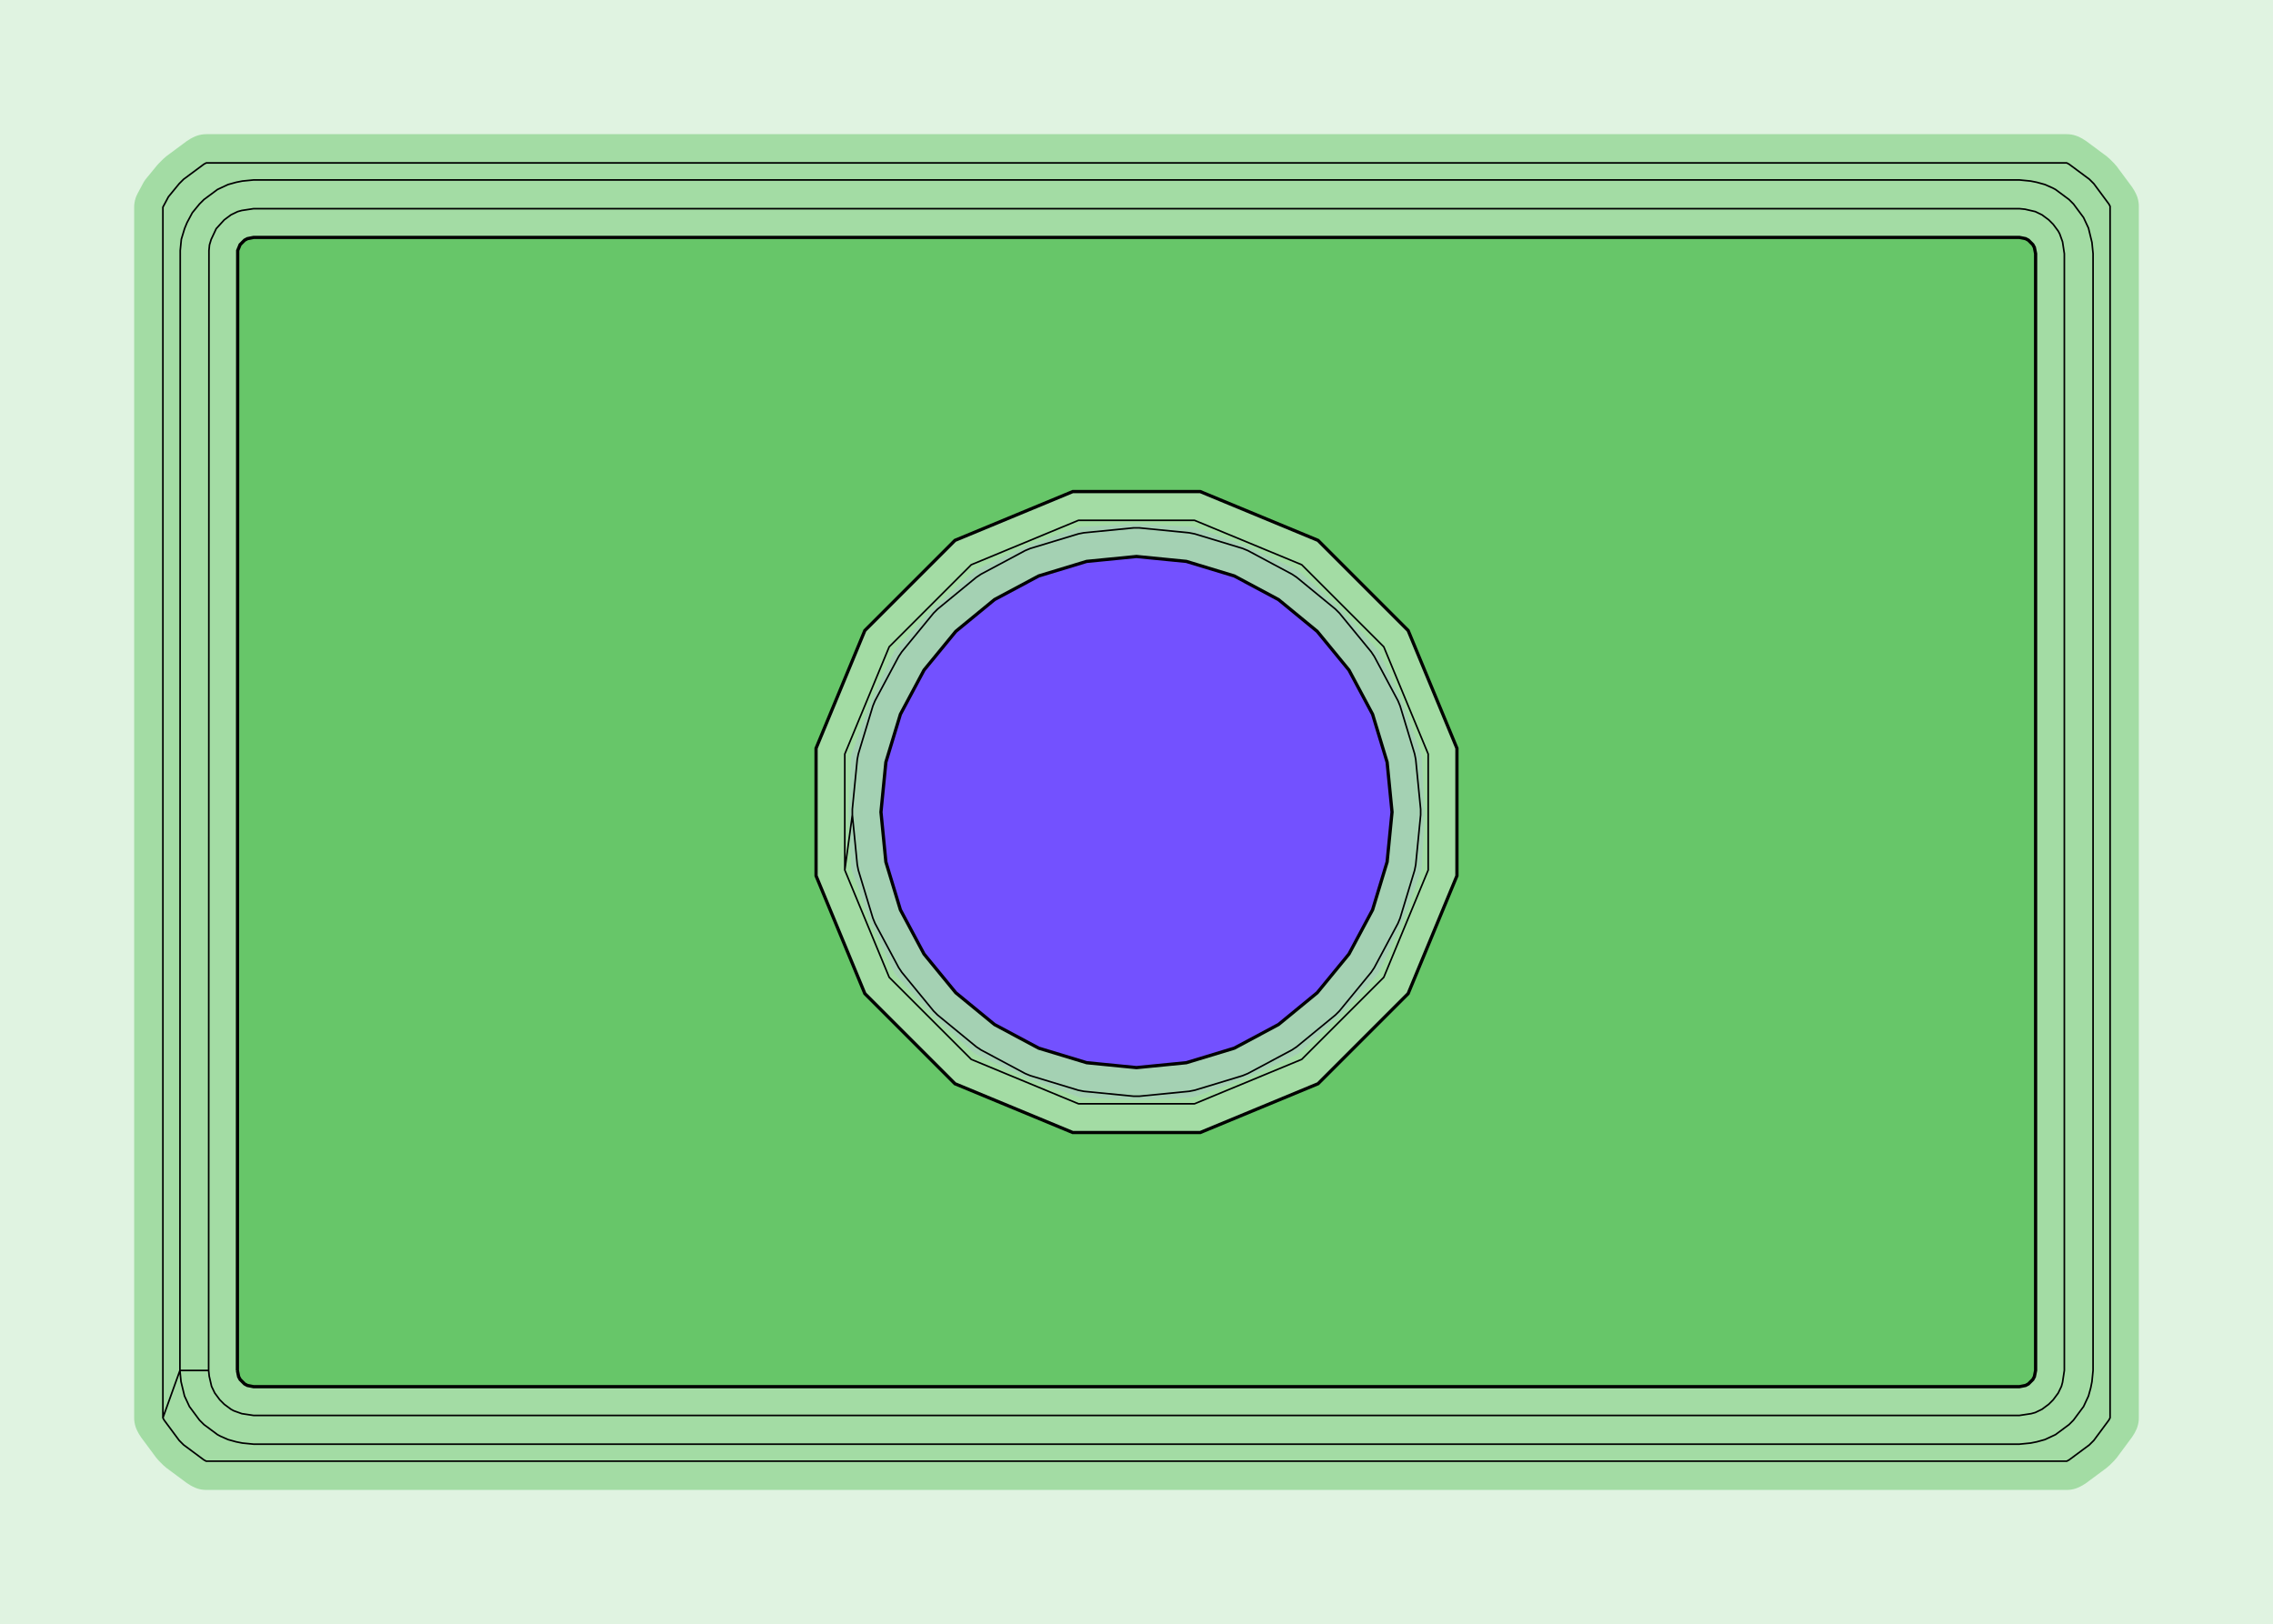 <?xml version="1.0" standalone="no"?>
<!DOCTYPE svg PUBLIC "-//W3C//DTD SVG 1.1//EN"
"http://www.w3.org/Graphics/SVG/1.1/DTD/svg11.dtd">
<!-- original:
<svg width="67.2378" height="48.0378" viewBox="0 0 1400.79 1000.79" version="1.1"
-->
<svg width="6723.78" height="4803.78" viewBox="0 0 1400.79 1000.79" version="1.1"
xmlns="http://www.w3.org/2000/svg"
xmlns:xlink="http://www.w3.org/1999/xlink">
<g fill-rule="evenodd"><path d="M 2.84217e-14,1000.79 L 2.84217e-14,0 L 1400.79,0 L 1400.79,1000.79 L 2.84217e-14,1000.79M 522.96,502.359 L 524.477,533.231 L 524.634,535.357 L 525.301,537.378 L 535.714,566.48 L 537.218,570.11 L 550.433,598.051 L 551.391,599.955 L 552.782,601.567 L 573.54,624.469 L 576.318,627.248 L 599.22,648.006 L 600.832,649.396 L 602.736,650.355 L 630.677,663.569 L 634.307,665.073 L 663.409,675.486 L 665.43,676.154 L 667.556,676.311 L 698.429,677.827 L 702.359,677.827 L 733.23,676.311 L 735.353,676.154 L 737.376,675.486 L 766.478,665.073 L 770.108,663.569 L 798.049,650.354 L 799.951,649.397 L 801.565,648.005 L 824.467,627.247 L 827.245,624.469 L 848.003,601.567 L 849.393,599.955 L 850.352,598.051 L 863.567,570.11 L 865.071,566.48 L 875.484,537.378 L 876.152,535.357 L 876.309,533.231 L 877.825,502.359 L 877.825,498.429 L 876.309,467.558 L 876.152,465.435 L 875.484,463.411 L 865.07,434.31 L 863.567,430.679 L 850.352,402.739 L 849.394,400.836 L 848.003,399.223 L 827.245,376.321 L 824.467,373.543 L 801.564,352.785 L 799.952,351.394 L 798.049,350.436 L 770.108,337.221 L 766.478,335.717 L 737.376,325.304 L 735.353,324.635 L 733.23,324.479 L 702.359,322.962 L 698.429,322.962 L 667.556,324.479 L 665.431,324.636 L 663.409,325.303 L 634.308,335.717 L 630.677,337.22 L 602.737,350.435 L 600.832,351.394 L 599.221,352.784 L 576.318,373.542 L 573.54,376.32 L 552.782,399.223 L 551.391,400.836 L 550.433,402.738 L 537.218,430.679 L 535.715,434.31 L 525.302,463.411 L 524.633,465.434 L 524.477,467.558 L 522.96,498.429 L 522.96,502.359 z " style="fill-opacity:0.2;fill:rgb(103,198,105);"/></g>
<g fill-rule="evenodd"><path d="M 522.96,502.359 L 522.96,498.429 L 524.477,467.558 L 524.633,465.434 L 525.302,463.411 L 535.715,434.31 L 537.218,430.679 L 550.433,402.738 L 551.391,400.836 L 552.782,399.223 L 573.54,376.32 L 576.318,373.542 L 599.221,352.784 L 600.832,351.394 L 602.737,350.435 L 630.677,337.22 L 634.308,335.717 L 663.409,325.303 L 665.431,324.636 L 667.556,324.479 L 698.429,322.962 L 702.359,322.962 L 733.23,324.479 L 735.353,324.635 L 737.376,325.304 L 766.478,335.717 L 770.108,337.221 L 798.049,350.436 L 799.952,351.394 L 801.564,352.785 L 824.467,373.543 L 827.245,376.321 L 848.003,399.223 L 849.394,400.836 L 850.352,402.739 L 863.567,430.679 L 865.07,434.31 L 875.484,463.411 L 876.152,465.435 L 876.309,467.558 L 877.825,498.429 L 877.825,502.359 L 876.309,533.231 L 876.152,535.357 L 875.484,537.378 L 865.071,566.48 L 863.567,570.11 L 850.352,598.051 L 849.393,599.955 L 848.003,601.567 L 827.245,624.469 L 824.467,627.247 L 801.565,648.005 L 799.951,649.397 L 798.049,650.354 L 770.108,663.569 L 766.478,665.073 L 737.376,675.486 L 735.353,676.154 L 733.23,676.311 L 702.359,677.827 L 698.429,677.827 L 667.556,676.311 L 665.43,676.154 L 663.409,675.486 L 634.307,665.073 L 630.677,663.569 L 602.736,650.355 L 600.832,649.396 L 599.22,648.006 L 576.318,627.248 L 573.54,624.469 L 552.782,601.567 L 551.391,599.955 L 550.433,598.051 L 537.218,570.11 L 535.714,566.48 L 525.301,537.378 L 524.634,535.357 L 524.477,533.231 L 522.96,502.359 z " style="fill-opacity:0.2;fill:rgb(115,81,255);"/></g>
<polyline points="100.394,873.688 100.394,127.646 103.818,121.236 110.424,113.188 113.184,110.428 125.704,101.144 127.104,100.396 1273.68,100.396 1275.08,101.144 1287.6,110.428 1290.36,113.188 1299.64,125.708 1300.39,127.108 1300.39,873.684 1299.64,875.084 1290.36,887.604 1287.6,890.364 1275.08,899.648 1273.68,900.394 127.1,900.394 125.704,899.648 113.184,890.364 110.424,887.604 101.14,875.084 100.394,873.688 110.882,844.482 111.074,154.34 111.754,147.436 113.77,140.798 115.262,137.192 118.536,131.07 122.94,125.702 125.698,122.944 134.046,116.752 140.538,113.716 145.56,112.328 149.388,111.566 156.298,110.886 1244.49,110.886 1251.4,111.566 1255.22,112.328 1260.25,113.716 1265.01,115.828 1266.74,116.752 1275.09,122.944 1277.84,125.702 1284.04,134.05 1287.07,140.542 1289.22,149.392 1289.9,156.3 1289.9,844.49 1289.22,851.4 1288.46,855.228 1287.07,860.25 1284.04,866.742 1277.84,875.09 1275.09,877.848 1266.74,884.04 1260.25,887.076 1255.22,888.464 1251.4,889.226 1244.49,889.906 156.298,889.906 149.388,889.226 145.56,888.464 140.538,887.076 135.776,884.964 134.046,884.04 125.698,877.848 122.94,875.09 116.748,866.742 113.712,860.25 111.562,851.4 110.882,844.482 128.58,844.486 128.92,847.948 130.378,854.286 132.358,858.398 135.454,862.574 138.214,865.334 142.39,868.43 144.118,869.354 149.014,871.106 156.298,872.208 1244.49,872.208 1251.77,871.106 1254.28,870.41 1258.39,868.43 1262.57,865.334 1265.33,862.574 1268.43,858.398 1270.41,854.286 1271.1,851.774 1272.2,844.49 1272.2,156.3 1271.1,149.018 1269.35,144.122 1268.43,142.394 1265.33,138.218 1262.57,135.458 1258.39,132.362 1254.28,130.382 1247.94,128.924 1244.49,128.584 156.298,128.584 149.014,129.686 146.502,130.382 142.39,132.362 138.214,135.458 133.252,140.902 130.122,147.57 129.114,150.892 128.772,154.346 128.58,844.486" style="stroke:rgb(103,198,105);stroke-width:35.433;fill:none;stroke-opacity:0.5;stroke-linecap:round;stroke-linejoin:round;;fill:none"/>
<polyline points="100.394,873.688 100.394,127.646 103.818,121.236 110.424,113.188 113.184,110.428 125.704,101.144 127.104,100.396 1273.68,100.396 1275.08,101.144 1287.6,110.428 1290.36,113.188 1299.64,125.708 1300.39,127.108 1300.39,873.684 1299.64,875.084 1290.36,887.604 1287.6,890.364 1275.08,899.648 1273.68,900.394 127.1,900.394 125.704,899.648 113.184,890.364 110.424,887.604 101.14,875.084 100.394,873.688 110.882,844.482 111.074,154.34 111.754,147.436 113.77,140.798 115.262,137.192 118.536,131.07 122.94,125.702 125.698,122.944 134.046,116.752 140.538,113.716 145.56,112.328 149.388,111.566 156.298,110.886 1244.49,110.886 1251.4,111.566 1255.22,112.328 1260.25,113.716 1265.01,115.828 1266.74,116.752 1275.09,122.944 1277.84,125.702 1284.04,134.05 1287.07,140.542 1289.22,149.392 1289.9,156.3 1289.9,844.49 1289.22,851.4 1288.46,855.228 1287.07,860.25 1284.04,866.742 1277.84,875.09 1275.09,877.848 1266.74,884.04 1260.25,887.076 1255.22,888.464 1251.4,889.226 1244.49,889.906 156.298,889.906 149.388,889.226 145.56,888.464 140.538,887.076 135.776,884.964 134.046,884.04 125.698,877.848 122.94,875.09 116.748,866.742 113.712,860.25 111.562,851.4 110.882,844.482 128.58,844.486 128.92,847.948 130.378,854.286 132.358,858.398 135.454,862.574 138.214,865.334 142.39,868.43 144.118,869.354 149.014,871.106 156.298,872.208 1244.49,872.208 1251.77,871.106 1254.28,870.41 1258.39,868.43 1262.57,865.334 1265.33,862.574 1268.43,858.398 1270.41,854.286 1271.1,851.774 1272.2,844.49 1272.2,156.3 1271.1,149.018 1269.35,144.122 1268.43,142.394 1265.33,138.218 1262.57,135.458 1258.39,132.362 1254.28,130.382 1247.94,128.924 1244.49,128.584 156.298,128.584 149.014,129.686 146.502,130.382 142.39,132.362 138.214,135.458 133.252,140.902 130.122,147.57 129.114,150.892 128.772,154.346 128.58,844.486" style="stroke:rgb(0,0,0);stroke-width:1px;fill:none;stroke-opacity:1;stroke-linecap:round;stroke-linejoin:round;;fill:none"/>
<polyline points="520.628,536.154 547.996,602.224 598.564,652.792 664.634,680.16 736.15,680.16 802.22,652.792 852.788,602.224 880.156,536.154 880.156,464.638 852.788,398.568 802.22,348 736.15,320.632 664.634,320.632 598.564,348 547.996,398.568 520.628,464.638 520.628,536.154 525.282,502.132 528.308,532.854 528.984,536.26 537.946,565.802 539.276,569.012 553.828,596.238 555.758,599.126 575.342,622.99 577.798,625.446 601.662,645.034 604.55,646.96 631.776,661.512 634.986,662.842 664.528,671.804 667.934,672.48 698.656,675.506 702.13,675.506 732.852,672.48 736.258,671.804 765.8,662.842 769.01,661.512 796.236,646.96 799.124,645.034 822.988,625.446 825.444,622.99 845.028,599.126 846.958,596.238 861.51,569.012 862.84,565.802 871.802,536.26 872.478,532.854 875.504,502.132 875.504,498.658 872.478,467.936 871.802,464.53 862.84,434.988 861.51,431.778 846.958,404.552 845.028,401.664 825.444,377.8 822.988,375.344 799.124,355.76 796.236,353.83 769.01,339.278 765.8,337.948 736.258,328.986 732.852,328.31 702.13,325.284 698.656,325.284 667.934,328.31 664.528,328.986 634.986,337.948 631.776,339.278 604.55,353.83 601.662,355.76 577.798,375.344 575.342,377.8 555.758,401.664 553.828,404.552 539.276,431.778 537.946,434.988 528.984,464.53 528.308,467.936 525.282,498.658 525.282,502.132" style="stroke:rgb(103,198,105);stroke-width:35.433;fill:none;stroke-opacity:0.5;stroke-linecap:round;stroke-linejoin:round;;fill:none"/>
<polyline points="520.628,536.154 547.996,602.224 598.564,652.792 664.634,680.16 736.15,680.16 802.22,652.792 852.788,602.224 880.156,536.154 880.156,464.638 852.788,398.568 802.22,348 736.15,320.632 664.634,320.632 598.564,348 547.996,398.568 520.628,464.638 520.628,536.154 525.282,502.132 528.308,532.854 528.984,536.26 537.946,565.802 539.276,569.012 553.828,596.238 555.758,599.126 575.342,622.99 577.798,625.446 601.662,645.034 604.55,646.96 631.776,661.512 634.986,662.842 664.528,671.804 667.934,672.48 698.656,675.506 702.13,675.506 732.852,672.48 736.258,671.804 765.8,662.842 769.01,661.512 796.236,646.96 799.124,645.034 822.988,625.446 825.444,622.99 845.028,599.126 846.958,596.238 861.51,569.012 862.84,565.802 871.802,536.26 872.478,532.854 875.504,502.132 875.504,498.658 872.478,467.936 871.802,464.53 862.84,434.988 861.51,431.778 846.958,404.552 845.028,401.664 825.444,377.8 822.988,375.344 799.124,355.76 796.236,353.83 769.01,339.278 765.8,337.948 736.258,328.986 732.852,328.31 702.13,325.284 698.656,325.284 667.934,328.31 664.528,328.986 634.986,337.948 631.776,339.278 604.55,353.83 601.662,355.76 577.798,375.344 575.342,377.8 555.758,401.664 553.828,404.552 539.276,431.778 537.946,434.988 528.984,464.53 528.308,467.936 525.282,498.658 525.282,502.132" style="stroke:rgb(0,0,0);stroke-width:1px;fill:none;stroke-opacity:1;stroke-linecap:round;stroke-linejoin:round;;fill:none"/>
<g fill-rule="evenodd"><path d="M 146.298,844.49 L 146.49,154.349 L 147.983,150.744 L 150.742,147.985 L 152.471,147.061 L 156.298,146.3 L 1244.49,146.3 L 1248.31,147.061 L 1250.04,147.985 L 1252.8,150.744 L 1253.73,152.473 L 1254.49,156.3 L 1254.49,844.49 L 1253.73,848.317 L 1252.8,850.045 L 1250.04,852.804 L 1248.31,853.728 L 1244.49,854.49 L 156.298,854.49 L 152.471,853.728 L 150.742,852.804 L 147.983,850.045 L 147.059,848.317 L 146.298,844.49M 502.912,539.677 L 532.977,612.259 L 588.528,667.81 L 661.111,697.876 L 739.675,697.876 L 812.257,667.81 L 867.808,612.259 L 897.874,539.677 L 897.874,461.113 L 867.808,388.53 L 812.257,332.979 L 739.675,302.914 L 661.111,302.914 L 588.528,332.979 L 532.977,388.53 L 502.912,461.113 L 502.912,539.677 z " style="fill-opacity:1;fill:rgb(103,198,105);stroke:rgb(0,0,0);stroke-width:2"/></g>
<g fill-rule="evenodd"><path d="M 542.913,500.394 L 545.939,469.671 L 554.901,440.129 L 569.454,412.902 L 589.038,389.038 L 612.902,369.454 L 640.129,354.901 L 669.671,345.939 L 700.394,342.913 L 731.117,345.939 L 760.659,354.901 L 787.885,369.454 L 811.749,389.038 L 831.334,412.902 L 845.887,440.129 L 854.848,469.671 L 857.874,500.394 L 854.848,531.117 L 845.887,560.659 L 831.334,587.885 L 811.749,611.749 L 787.885,631.334 L 760.659,645.887 L 731.117,654.848 L 700.394,657.874 L 669.671,654.848 L 640.129,645.887 L 612.902,631.334 L 589.038,611.749 L 569.454,587.885 L 554.901,560.659 L 545.939,531.117 L 542.913,500.394 z " style="fill-opacity:1;fill:rgb(115,81,255);stroke:rgb(0,0,0);stroke-width:2"/></g>
</svg>
